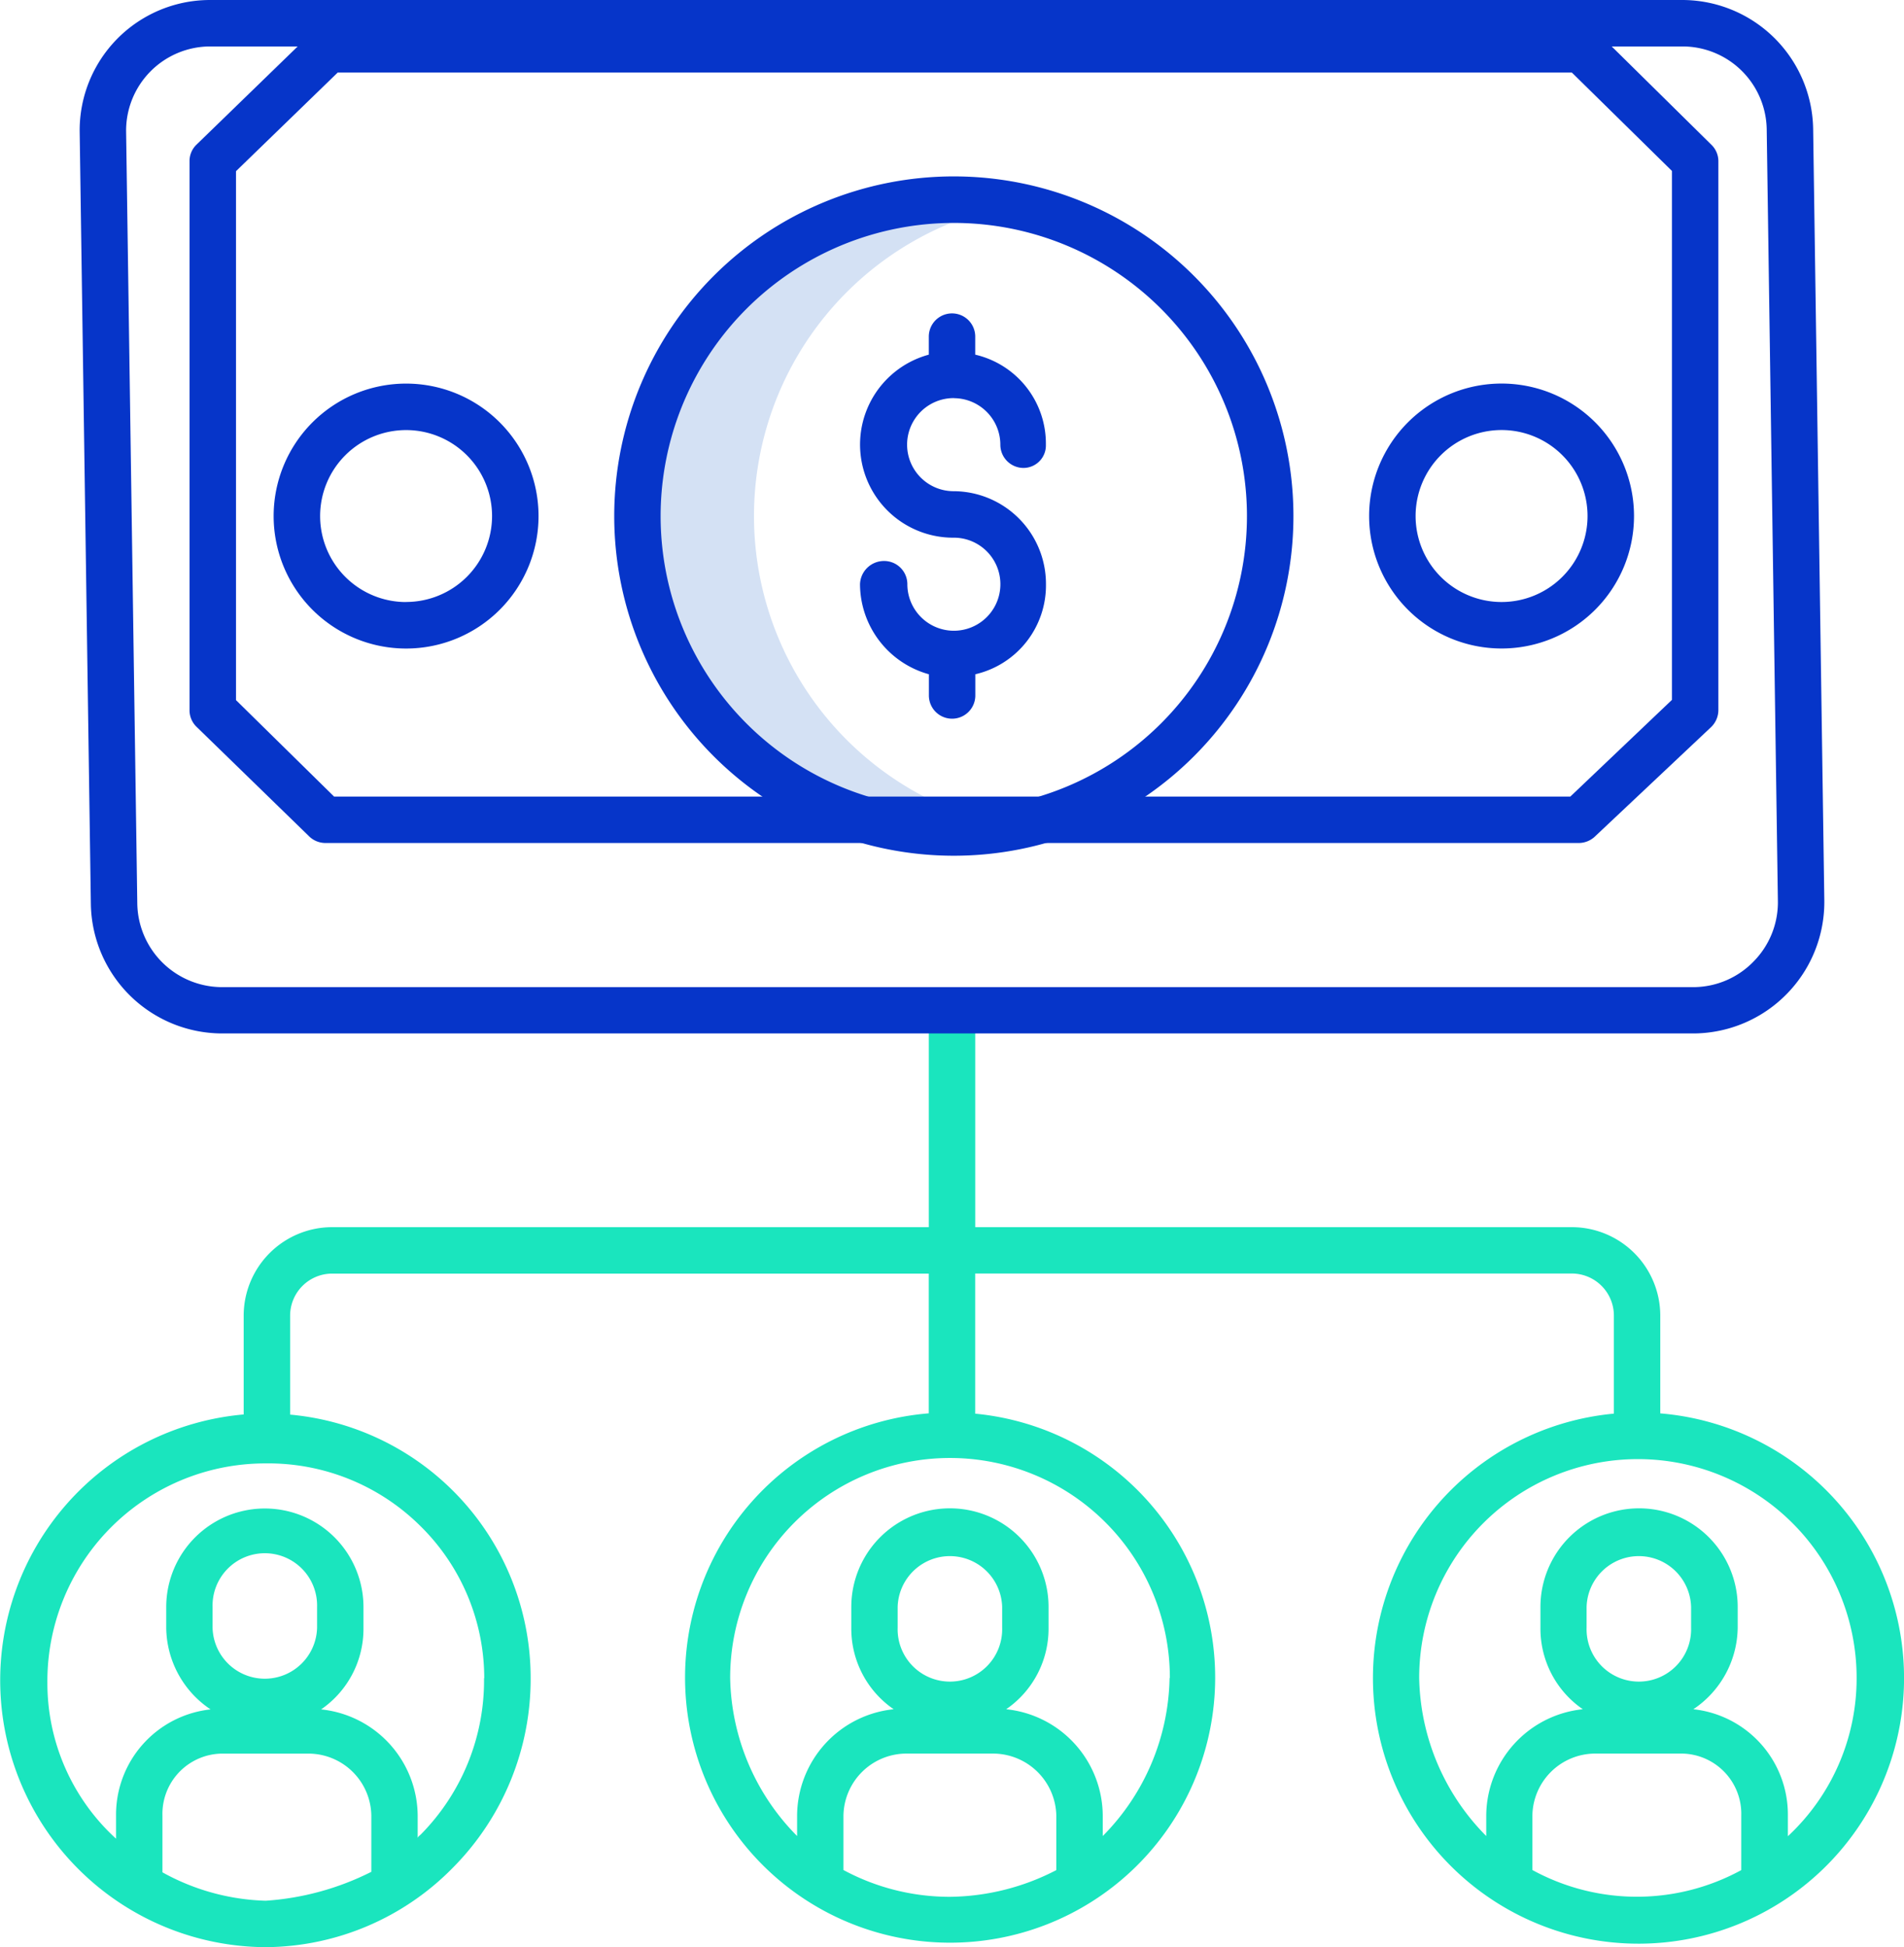 <svg xmlns="http://www.w3.org/2000/svg" width="46.333" height="47.375" viewBox="0 0 46.333 47.375">
  <g id="Group_2196" data-name="Group 2196" transform="translate(-1153 -567.453)">
    <path id="Path_4409" data-name="Path 4409" d="M183.787,56.689a7.7,7.7,0,1,0,0,15.134,7.7,7.7,0,0,1,0-15.134Z" transform="translate(993.836 515.752)" fill="#d4e1f4"/>
    <path id="Path_4410" data-name="Path 4410" d="M50.433,274.857v-2.366a2.155,2.155,0,0,0-2.157-2.167H33.763v-4.808a.565.565,0,1,0-1.13,0v4.808H18.118a2.155,2.155,0,0,0-2.157,2.167v2.39a6.493,6.493,0,0,0,.526,12.961h.02a6.436,6.436,0,0,0,4.56-1.949,6.518,6.518,0,0,0,1.877-4.616,6.434,6.434,0,0,0-5.853-6.392v-2.394a1.024,1.024,0,0,1,1.027-1.037H32.632v3.4a6.45,6.45,0,1,0,1.13.008v-3.41H48.277a1.024,1.024,0,0,1,1.027,1.037v2.372a6.462,6.462,0,1,0,1.13-.006ZM16.5,286.712h-.016a5.483,5.483,0,0,1-2.5-.691v-1.383a1.466,1.466,0,0,1,1.425-1.505h2.158a1.532,1.532,0,0,1,1.5,1.505v1.371A6.692,6.692,0,0,1,16.5,286.712Zm1.247-6.638a1.272,1.272,0,0,1-2.543,0v-.509a1.272,1.272,0,1,1,2.543,0Zm4.063,1.224a5.33,5.33,0,0,1-1.532,3.795c-.033.033-.083.064-.083.1v-.551a2.618,2.618,0,0,0-2.35-2.585,2.378,2.378,0,0,0,1.031-1.979v-.509a2.4,2.4,0,0,0-4.8,0v.509a2.42,2.42,0,0,0,1.079,1.979,2.577,2.577,0,0,0-2.3,2.585v.561a5.126,5.126,0,0,1-1.671-3.793,5.3,5.3,0,0,1,5.289-5.338h.017a5.251,5.251,0,0,1,3.755,1.508A5.2,5.2,0,0,1,21.815,281.3Zm8.746,4.669v-1.33a1.535,1.535,0,0,1,1.507-1.505h2.158a1.543,1.543,0,0,1,1.515,1.505v1.33a5.737,5.737,0,0,1-2.59.65A5.45,5.45,0,0,1,30.56,285.967Zm3.862-5.894a1.272,1.272,0,1,1-2.543,0v-.509a1.272,1.272,0,0,1,2.543,0Zm4.074,1.217a5.593,5.593,0,0,1-1.626,3.848v-.5a2.618,2.618,0,0,0-2.35-2.585,2.378,2.378,0,0,0,1.031-1.979v-.509a2.4,2.4,0,0,0-4.8,0v.509a2.378,2.378,0,0,0,1.031,1.979,2.618,2.618,0,0,0-2.35,2.585v.5a5.6,5.6,0,0,1-1.629-3.848,5.348,5.348,0,0,1,10.7,0Zm8.829,4.677v-1.33a1.532,1.532,0,0,1,1.5-1.505h2.158a1.466,1.466,0,0,1,1.425,1.505v1.33A5.3,5.3,0,0,1,47.325,285.967Zm3.862-5.894a1.272,1.272,0,1,1-2.543,0v-.509a1.272,1.272,0,0,1,2.543,0Zm2.355,5.065v-.5a2.577,2.577,0,0,0-2.3-2.585,2.42,2.42,0,0,0,1.079-1.979v-.509a2.4,2.4,0,0,0-4.8,0v.509a2.378,2.378,0,0,0,1.031,1.979,2.618,2.618,0,0,0-2.35,2.585v.5a5.6,5.6,0,0,1-1.632-3.848,5.322,5.322,0,1,1,10.645,0A5.245,5.245,0,0,1,53.542,285.139Z" transform="translate(1142.969 326.986)" fill="#1ae5be"/>
    <path id="Path_4411" data-name="Path 4411" d="M69.628,5H33.788a3.172,3.172,0,0,0-3.171,3.218L30.889,27a3.2,3.2,0,0,0,3.171,3.144H69.9A3.2,3.2,0,0,0,73.072,26.9L72.8,8.13A3.189,3.189,0,0,0,69.628,5Zm1.726,23.39a2.045,2.045,0,0,1-1.454.627H34.06a2.066,2.066,0,0,1-2.041-2.03L31.747,8.21a2.049,2.049,0,0,1,2.041-2.08h35.84A2.05,2.05,0,0,1,71.67,8.142l.272,18.776A2.048,2.048,0,0,1,71.354,28.39Z" transform="translate(1124.322 562.453)" fill="#0635c9"/>
    <path id="Path_4412" data-name="Path 4412" d="M93.266,33.155a.558.558,0,0,0-.4-.156H62.375a.558.558,0,0,0-.394.152l-2.816,2.733a.552.552,0,0,0-.166.4V49.634a.56.56,0,0,0,.166.406L61.9,52.7a.57.57,0,0,0,.391.171H92.82a.577.577,0,0,0,.387-.165l2.82-2.656a.576.576,0,0,0,.176-.417V36.287a.556.556,0,0,0-.166-.4Zm1.807,16.234L92.6,51.742H62.517L60.13,49.395V36.526l2.475-2.4H92.637l2.436,2.394Z" transform="translate(1098.613 535.092)" fill="#0635c9"/>
    <path id="Path_4413" data-name="Path 4413" d="M234.49,88.011a1.134,1.134,0,0,1,1.132,1.132.565.565,0,0,0,.565.565.547.547,0,0,0,.543-.565,2.22,2.22,0,0,0-1.719-2.191v-.439a.565.565,0,1,0-1.13,0v.439a2.266,2.266,0,0,0,.6,4.453,1.132,1.132,0,0,1,.02,2.264h-.022a1.133,1.133,0,0,1-1.12-1.132.565.565,0,0,0-.565-.565.584.584,0,0,0-.587.565,2.285,2.285,0,0,0,1.676,2.191v.516a.565.565,0,0,0,1.13,0v-.516a2.22,2.22,0,0,0,1.719-2.191,2.256,2.256,0,0,0-2.252-2.263,1.132,1.132,0,1,1,.011-2.265Z" transform="translate(941.721 489.13)" fill="#0635c9"/>
    <path id="Path_4414" data-name="Path 4414" d="M176.984,50.563a8.264,8.264,0,1,0,8.264,8.264,8.264,8.264,0,0,0-8.264-8.264Zm0,15.4a7.134,7.134,0,1,1,7.133-7.134A7.134,7.134,0,0,1,176.984,65.96Z" transform="translate(999.227 521.182)" fill="#0635c9"/>
    <path id="Path_4415" data-name="Path 4415" d="M83.946,104.087a3.223,3.223,0,1,0,3.223,3.223A3.223,3.223,0,0,0,83.946,104.087Zm0,5.315a2.092,2.092,0,1,1,2.092-2.093A2.092,2.092,0,0,1,83.946,109.4Z" transform="translate(1078.936 472.699)" fill="#0635c9"/>
    <path id="Path_4416" data-name="Path 4416" d="M363.767,107.307a3.223,3.223,0,1,0,3.223-3.223A3.223,3.223,0,0,0,363.767,107.307Zm5.315,0a2.092,2.092,0,1,1-2.092-2.092,2.092,2.092,0,0,1,2.092,2.092Z" transform="translate(822.55 472.701)" fill="#0635c9"/>
  </g>
</svg>
